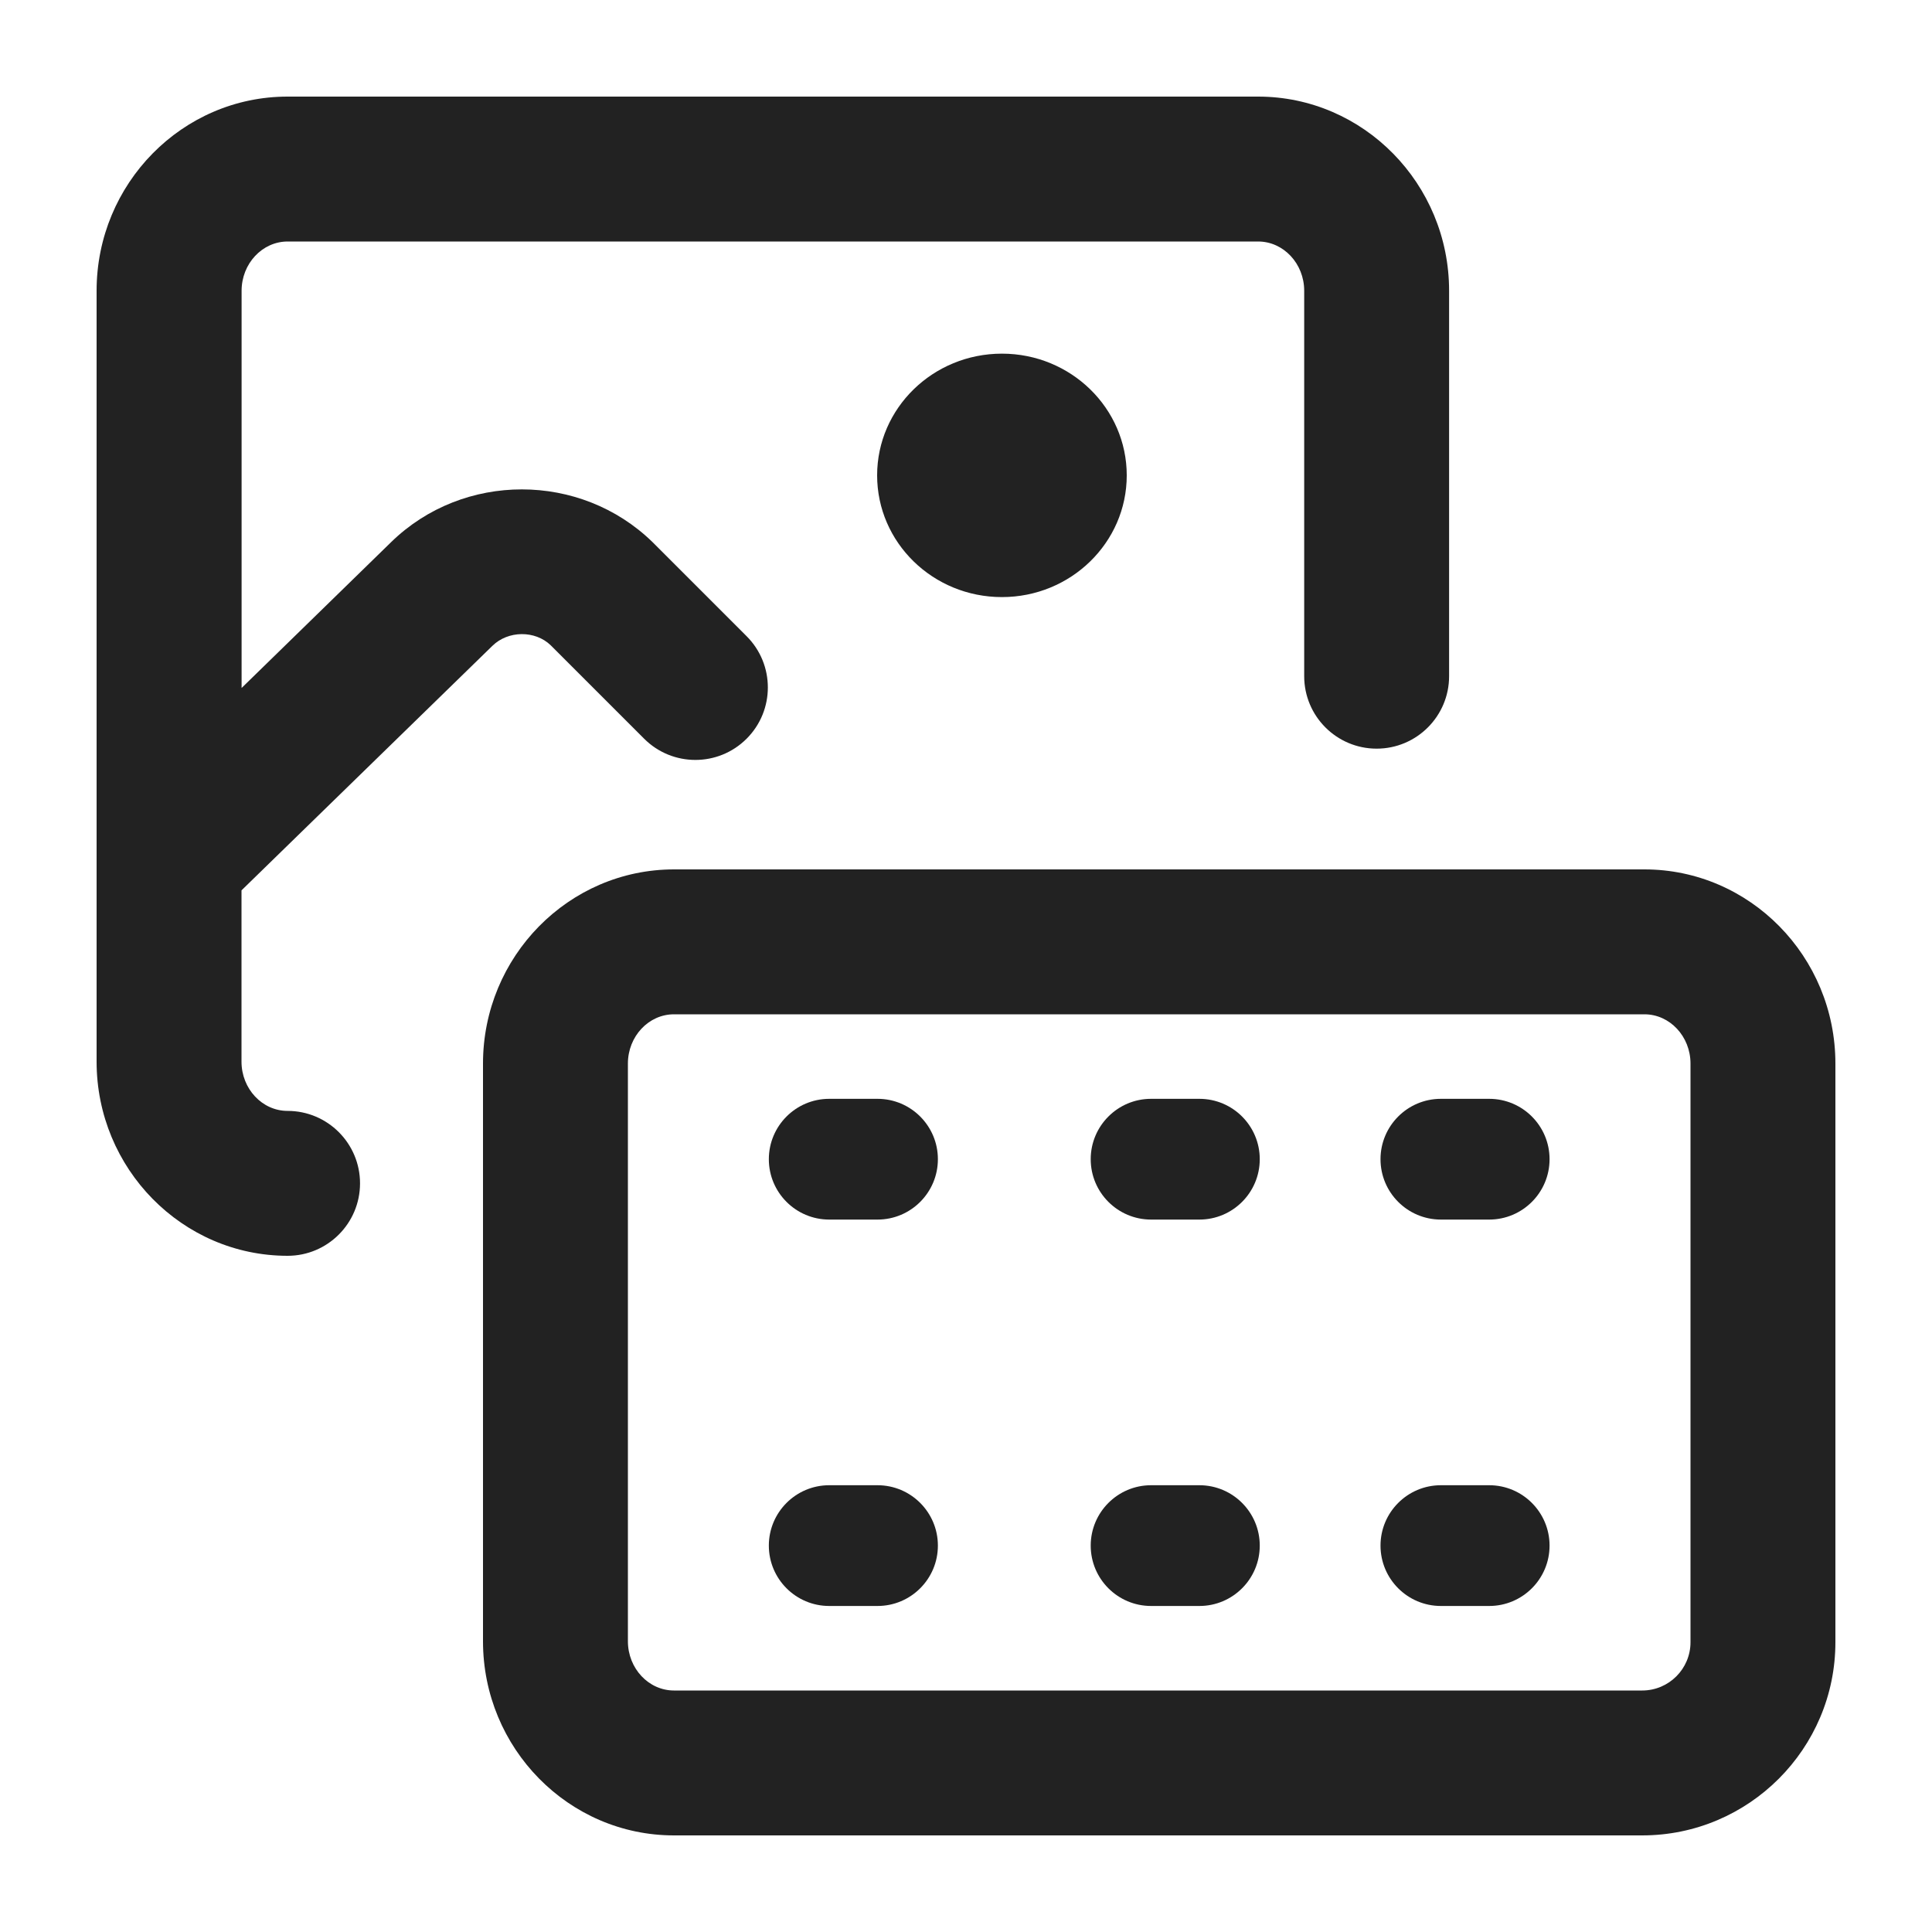 <?xml version="1.0" encoding="UTF-8"?>
<svg xmlns="http://www.w3.org/2000/svg" width="20" height="20" viewBox="0 0 20 20">
  <path id="b" data-name="Path 1005062" d="M11.664,4.921c0,.696-.579,1.26-1.292,1.26-.714,0-1.292-.564-1.292-1.26,0-.696.579-1.26,1.292-1.26s1.292.564,1.292,1.26h0" fill="#222"/>
  <path d="M17,19H6.977c-1.09,0-1.977-.901-1.977-2.01v-5.98c0-1.108.887-2.01,1.977-2.01h10.046c1.09,0,1.977.901,1.977,2.01v5.99c0,1.103-.897,2-2,2ZM6.977,10.5c-.263,0-.477.229-.477.51v5.98c0,.281.214.51.477.51h10.023c.276,0,.5-.224.5-.5v-5.99c0-.281-.214-.51-.477-.51H6.977Z" fill="#222"/>
  <path d="M13.023,1H2.977c-1.09,0-1.977.901-1.977,2.01v7.98c0,1.108.887,2.01,1.977,2.01.414,0,.75-.336.75-.75s-.336-.75-.75-.75c-.263,0-.477-.229-.477-.51v-1.773l2.597-2.531c.164-.161.443-.161.603-.007l.968.968c.293.293.768.293,1.061,0s.293-.768,0-1.061l-.975-.975c-.746-.726-1.958-.727-2.704,0l-1.549,1.511V3.01c0-.281.214-.51.477-.51h10.046c.263,0,.477.229.477.51v3.99c0,.414.336.75.75.75s.75-.336.75-.75v-3.99c0-1.108-.887-2.01-1.977-2.01Z" fill="#222"/>
  <path d="M12.416,16.625h-.5c-.345,0-.625-.28-.625-.625s.28-.625.625-.625h.5c.345,0,.625.28.625.625s-.28.625-.625.625Z" fill="#222"/>
  <path d="M15.416,16.625h-.5c-.345,0-.625-.28-.625-.625s.28-.625.625-.625h.5c.345,0,.625.28.625.625s-.28.625-.625.625Z" fill="#222"/>
  <path d="M9.084,16.625h-.5c-.345,0-.625-.28-.625-.625s.28-.625.625-.625h.5c.345,0,.625.28.625.625s-.28.625-.625.625Z" fill="#222"/>
  <path d="M12.416,12.625h-.5c-.345,0-.625-.28-.625-.625s.28-.625.625-.625h.5c.345,0,.625.28.625.625s-.28.625-.625.625Z" fill="#222"/>
  <path d="M15.416,12.625h-.5c-.345,0-.625-.28-.625-.625s.28-.625.625-.625h.5c.345,0,.625.28.625.625s-.28.625-.625.625Z" fill="#222"/>
  <path d="M9.084,12.625h-.5c-.345,0-.625-.28-.625-.625s.28-.625.625-.625h.5c.345,0,.625.28.625.625s-.28.625-.625.625Z" fill="#222"/>
</svg>